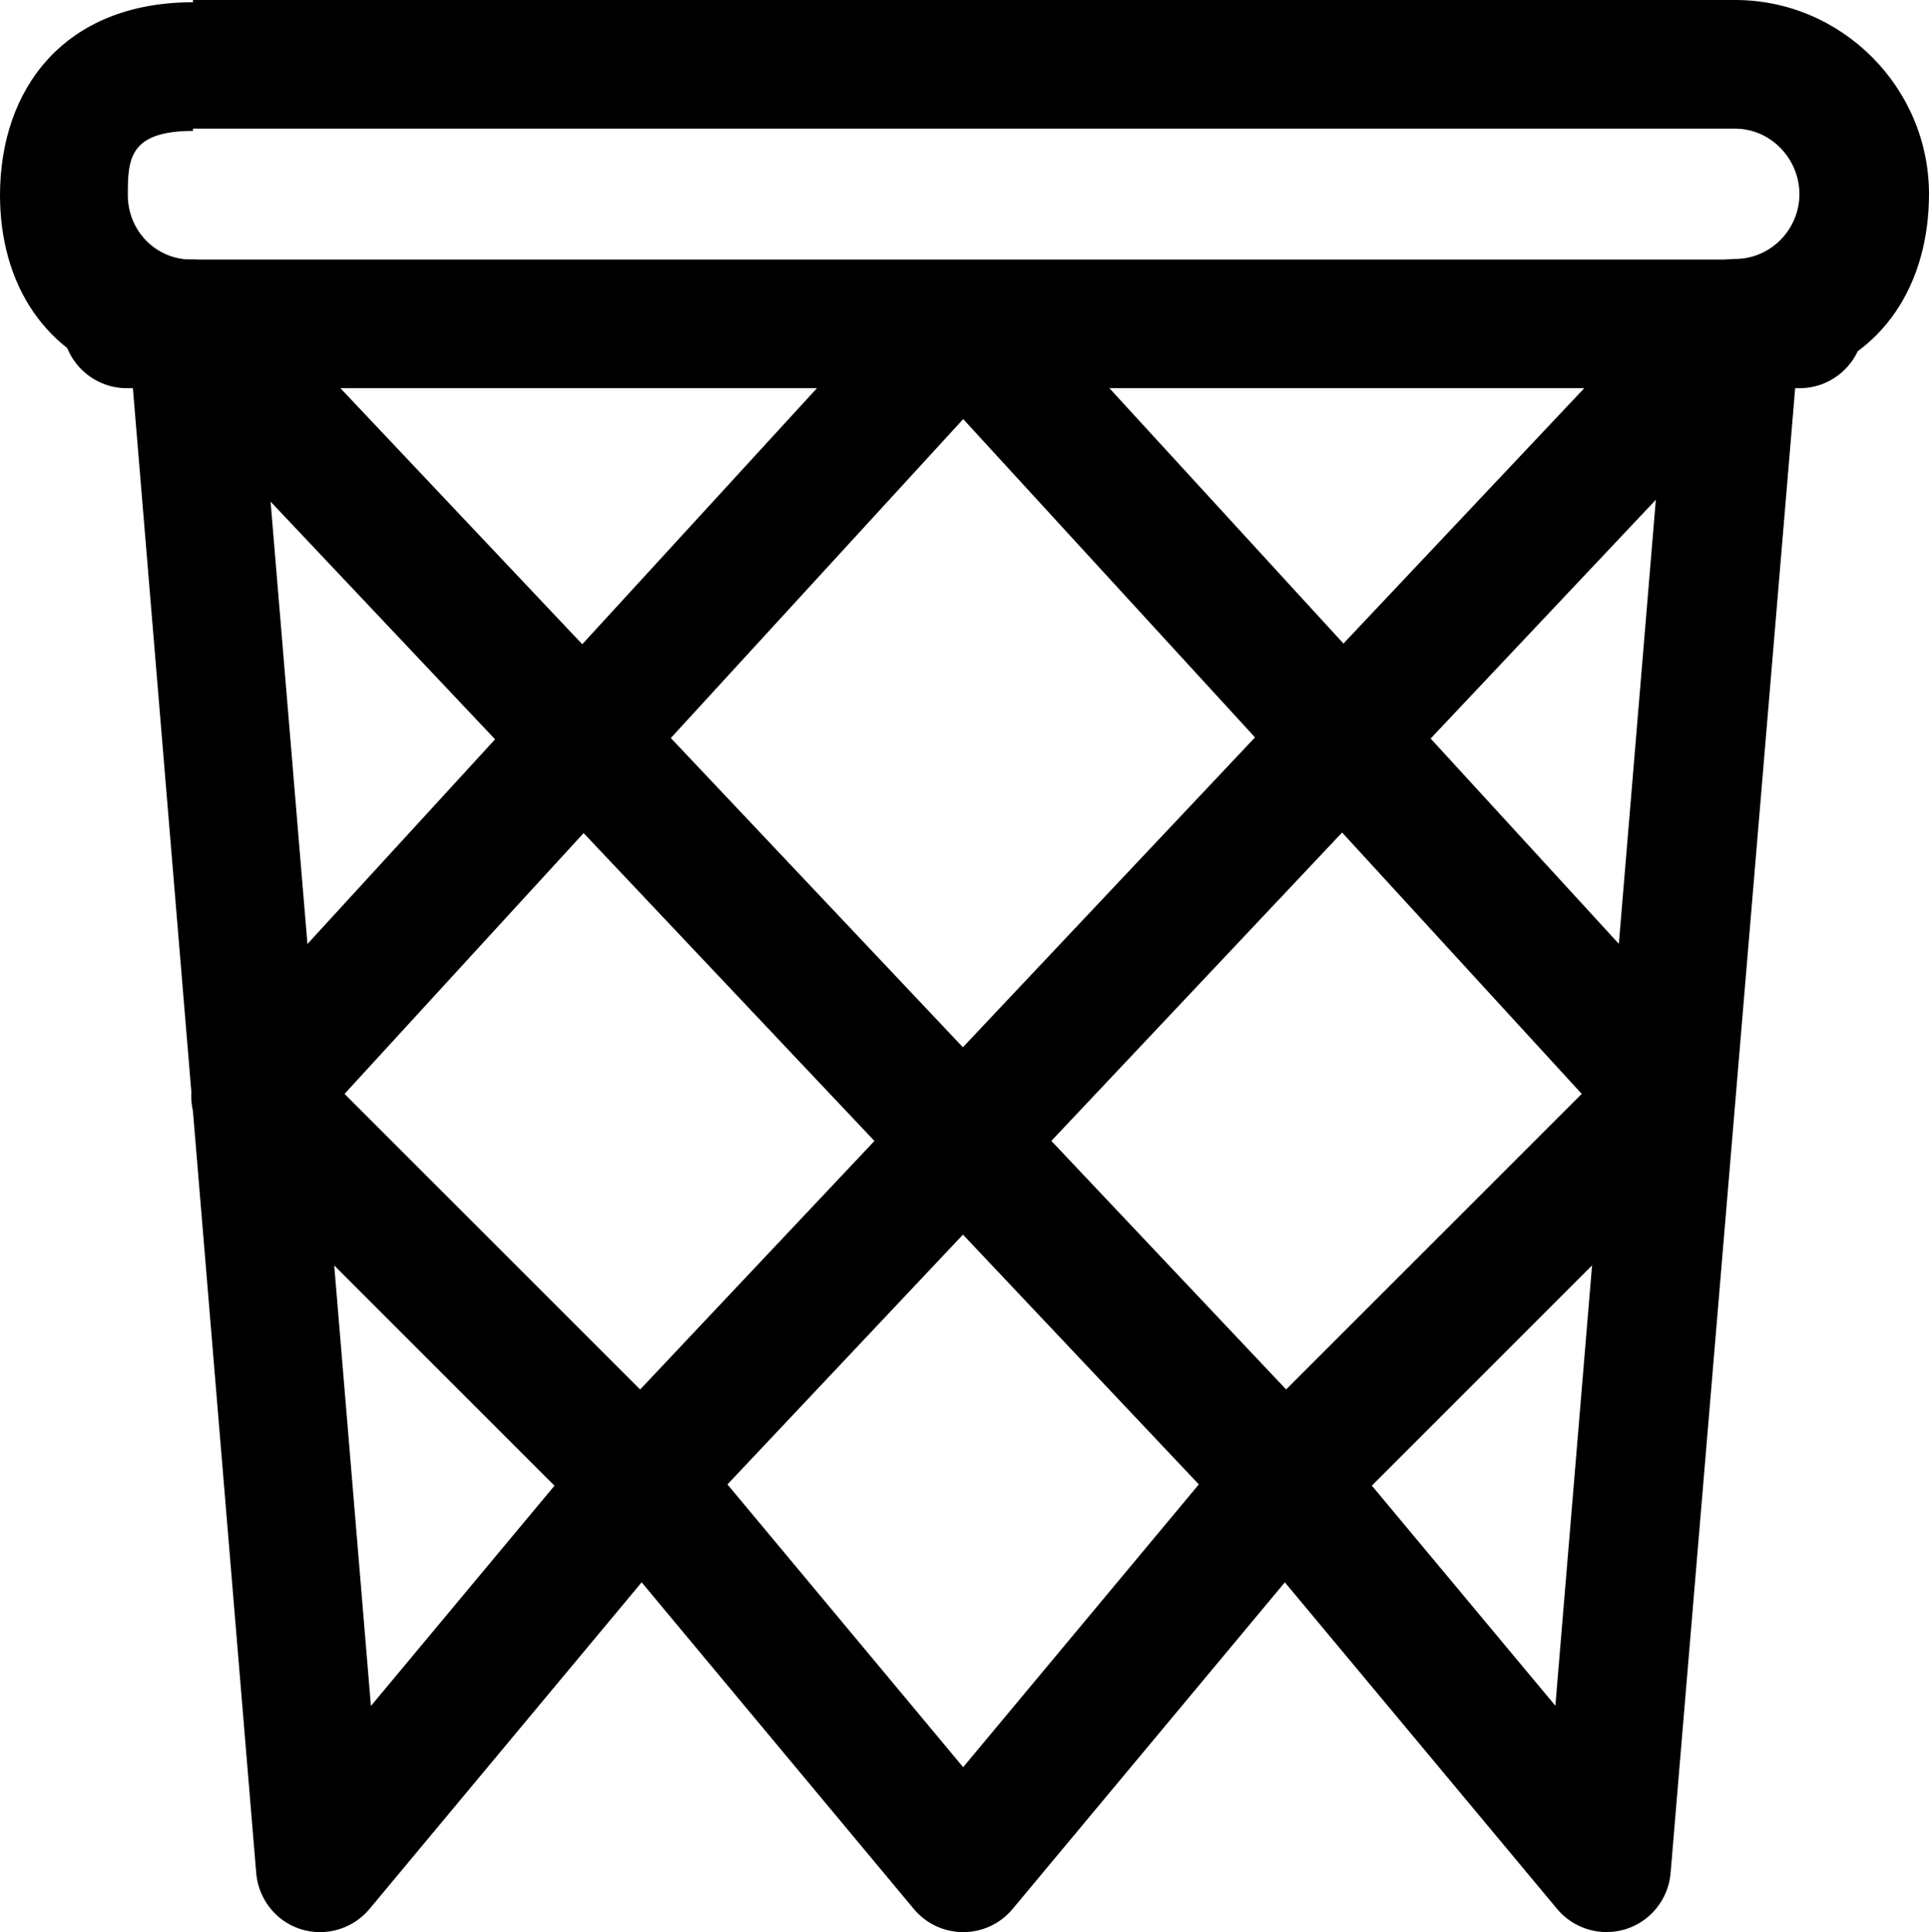 <?xml version="1.0" encoding="iso-8859-1"?>

<svg version="1.1" xmlns="http://www.w3.org/2000/svg" xmlns:xlink="http://www.w3.org/1999/xlink" x="0px" y="0px"
	 viewBox="0 0 29.986 30.036" style="enable-background:new 0 0 29.986 30.036;" xml:space="preserve">
<g id="Layer_35">
	<path fill="currentColor" d="M27.972,4.035h-26c-0.552,0-1,0.448-1,1c0,0.552,0.448,1,1,1h0.569l5.155,5.458l-4.461,4.866
		c-0.361,0.394-0.348,1.005,0.03,1.383l6,6c0.192,0.192,0.451,0.297,0.722,0.293c0.271-0.004,0.527-0.117,0.713-0.314l4.269-4.528
		l4.276,4.528c0.186,0.197,0.442,0.309,0.713,0.313c0.271,0.004,0.53-0.101,0.721-0.293l6-6c0.378-0.378,0.391-0.989,0.03-1.383
		l-4.47-4.877L27.2,6.221c0.052-0.056,0.079-0.123,0.116-0.186h0.657c0.552,0,1-0.448,1-1C28.972,4.483,28.525,4.035,27.972,4.035z
		 M5.292,6.035h7.407l-3.648,3.98L5.292,6.035z M9.951,21.6l-4.595-4.595l3.716-4.054l4.521,4.786L9.951,21.6z M14.968,16.28
		l-4.54-4.807l4.545-4.958l4.536,4.948L14.968,16.28z M24.588,17.005L19.993,21.6l-3.65-3.864l4.52-4.794L24.588,17.005z
		 M20.884,10.004l-3.638-3.969h7.381L20.884,10.004z"/>
	<path fill="currentColor" d="M26.972,0H3v0.035c-2,0.001-2.999,1.343-3,3c0.001,1.368,0.693,2.508,2.055,2.869l1.928,23.215
		c0.034,0.403,0.306,0.749,0.692,0.871c0.386,0.122,0.809-0.003,1.068-0.313l4.231-5.079l4.231,5.078
		c0.19,0.228,0.471,0.36,0.768,0.36c0.297,0,0.578-0.132,0.768-0.36l4.232-5.078l4.232,5.078c0.259,0.311,0.684,0.435,1.069,0.313
		c0.386-0.122,0.662-0.468,0.695-0.871l1.947-23.207c1.378-0.357,2.069-1.516,2.07-2.894C29.986,1.36,28.63,0,26.972,0z
		 M26.972,4.026c-0.519,0-0.954,0.404-0.997,0.921l-1.797,21.57l-3.438-4.124c-0.19-0.228-0.472-0.359-0.768-0.359
		c-0.297,0-0.578,0.132-0.768,0.36l-4.232,5.078l-4.232-5.078c-0.19-0.228-0.472-0.36-0.768-0.36c-0.297,0-0.578,0.132-0.768,0.36
		l-3.438,4.126L3.969,4.952C3.926,4.435,3.491,4.035,2.973,4.035c-0.552-0.001-0.985-0.448-0.986-1C1.987,2.483,2,2.036,3,2.035V2
		h23.972c0.552,0,0.999,0.466,1,1.018C27.971,3.569,27.524,4.025,26.972,4.026z"/>
</g>
<g id="Layer_1">
</g>
</svg>
